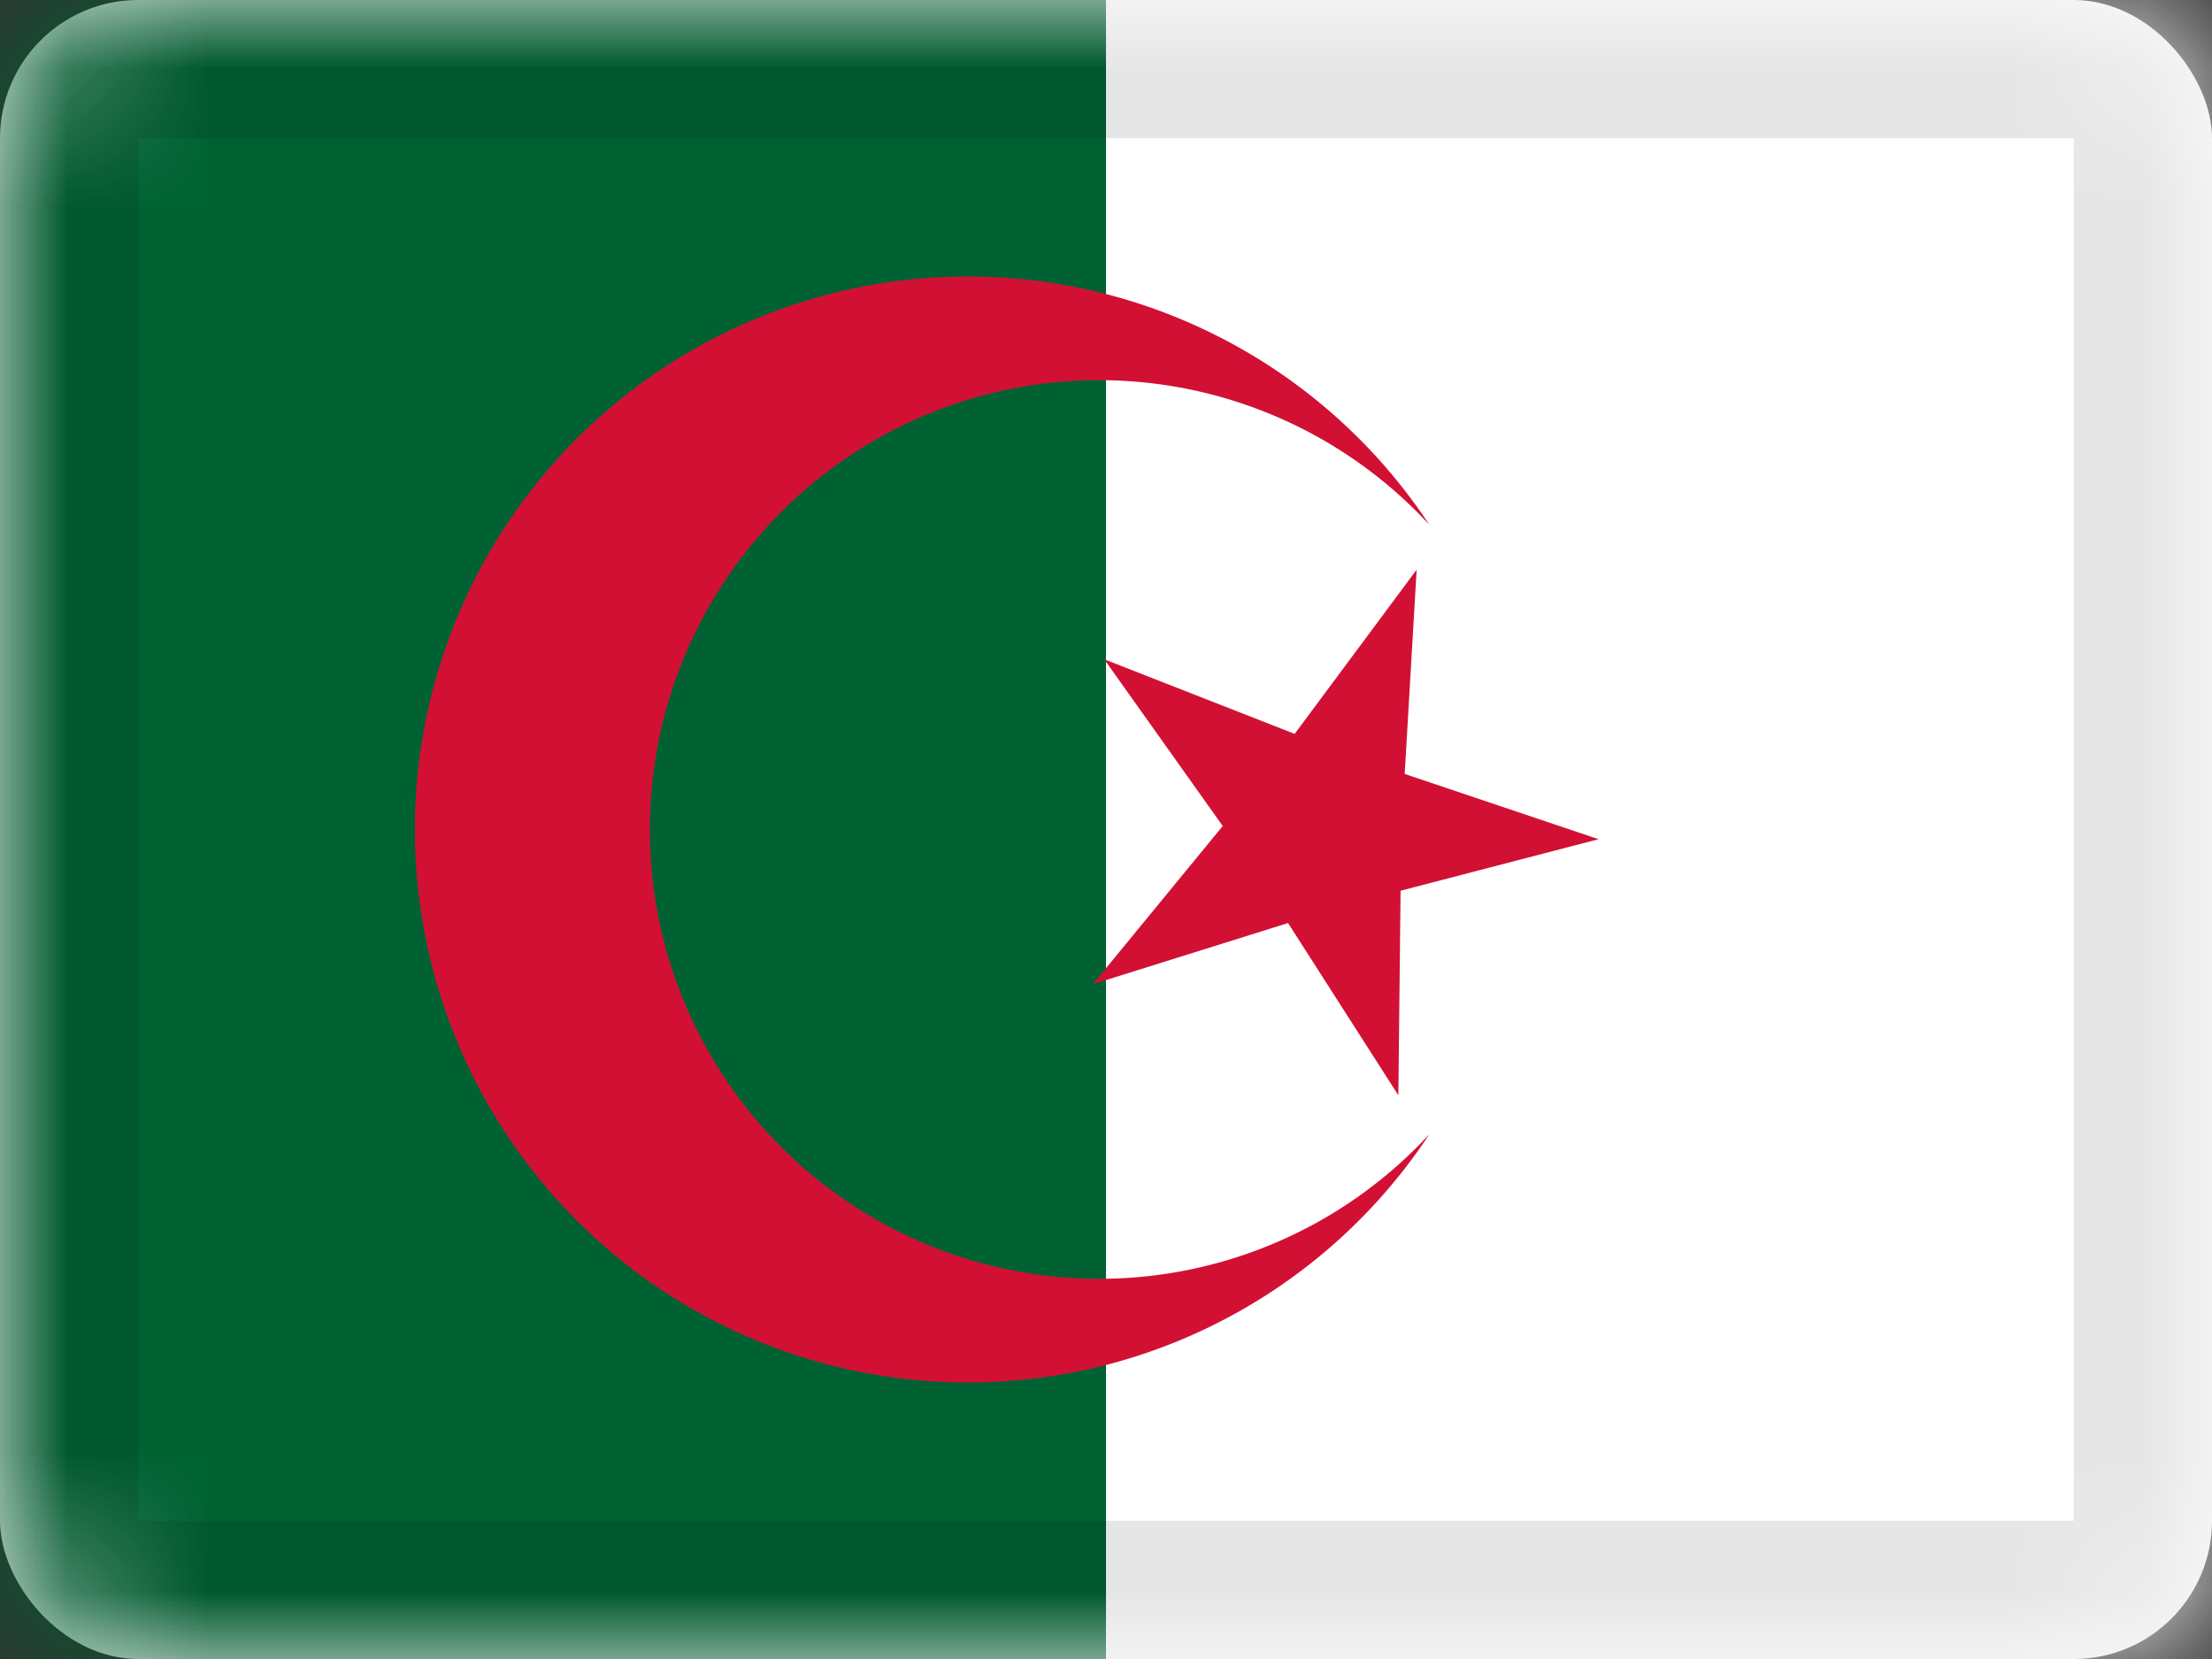 <svg xmlns="http://www.w3.org/2000/svg" xmlns:xlink="http://www.w3.org/1999/xlink" viewBox="0 0 16 12"><rect x="0" y="0" width="16" height="12" fill="#333333" stroke="none"/><defs><rect id="cr-flag-DZ-a" width="16" height="12" rx="1"/></defs><g fill="none" fill-rule="evenodd"><mask id="cr-flag-DZ-b" fill="#fff"><use xlink:href="#cr-flag-DZ-a"/></mask><use fill="#FFF" xlink:href="#cr-flag-DZ-a"/><path fill="#FFF" d="M8 0h8v12H8z" mask="url(#cr-flag-DZ-b)"/><path fill="#006233" d="M0 0h8v12H0z" mask="url(#cr-flag-DZ-b)"/><path fill="#D21034" d="M10.339 3.796a3.25 3.25 0 1 0 0 4.408 4 4 0 1 1 0-4.408z" mask="url(#cr-flag-DZ-b)"/><path fill="#D21034" d="M9.563 6.72l-1.175.898.491-1.396-1.218-.84 1.479.036L9.563 4l.424 1.418 1.479-.036-1.218.84.491 1.396z" mask="url(#cr-flag-DZ-b)" transform="rotate(20 9.563 6)"/><g stroke="#000" stroke-opacity=".1" mask="url(#cr-flag-DZ-b)"><path d="M.5.5h15v11H.5z" style="mix-blend-mode:multiply"/></g></g></svg>